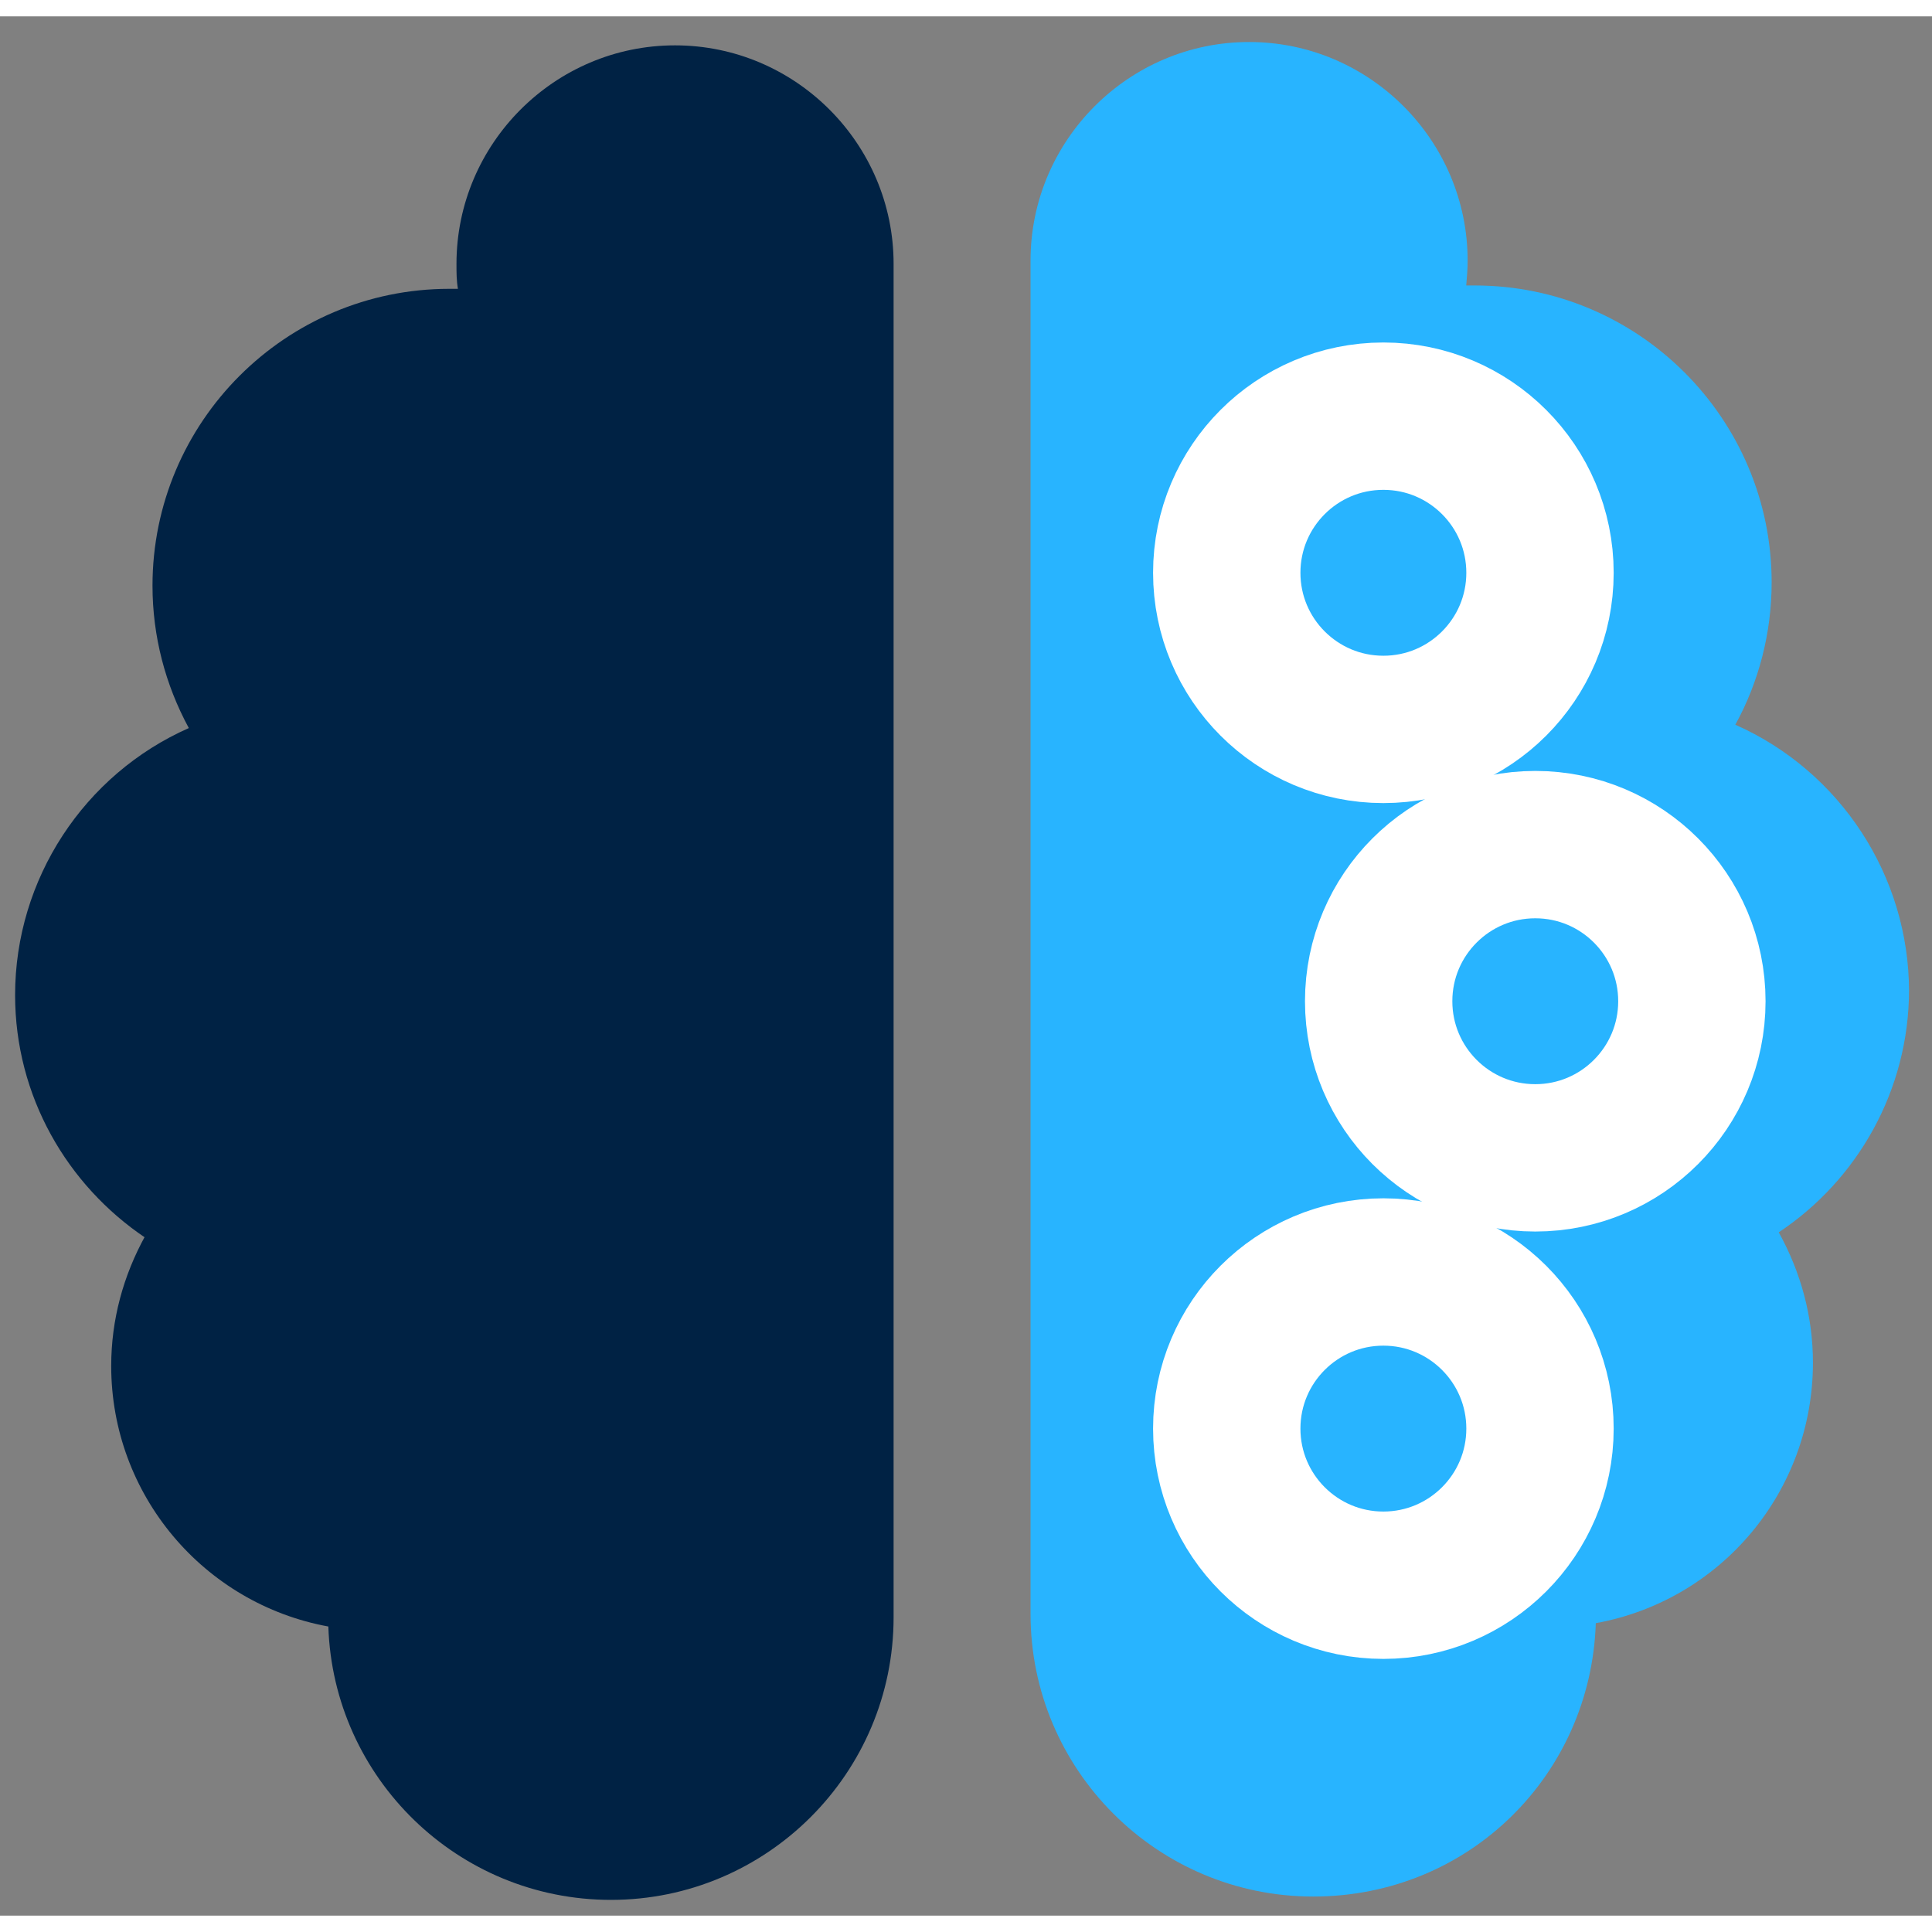 <svg width="48" height="48" viewBox="0 0 59 58" fill="none" xmlns="http://www.w3.org/2000/svg">
<rect x="0" y="0" width="59" height="58" fill="#808080" stroke="none"/>
<path d="M58.299 29.785C58.299 26.241 56.19 23.046 52.994 21.632C53.711 20.328 54.103 18.828 54.103 17.284C54.103 12.284 50.037 8.218 45.037 8.218C44.95 8.218 44.863 8.218 44.776 8.218C44.798 7.979 44.819 7.718 44.819 7.458C44.819 3.783 41.819 0.783 38.145 0.783C34.471 0.783 31.471 3.783 31.471 7.458V48.786C31.471 53.548 35.34 57.417 40.102 57.417C44.863 57.417 48.581 53.7 48.733 49.069C52.559 48.373 55.364 45.047 55.364 41.112C55.364 39.699 54.994 38.351 54.32 37.133C56.712 35.546 58.299 32.807 58.299 29.72V29.785Z" fill="#28B4FF"/>
<path d="M4.439 37.235C3.766 38.453 3.396 39.8 3.396 41.214C3.396 45.149 6.222 48.475 10.027 49.171C10.179 53.801 13.984 57.519 18.658 57.519C23.419 57.519 27.289 53.649 27.289 48.888V28.778V26.365V7.559C27.289 3.885 24.289 0.885 20.614 0.885C16.94 0.885 13.94 3.885 13.94 7.559C13.94 7.82 13.94 8.059 13.984 8.32C13.897 8.32 13.81 8.32 13.723 8.32C8.722 8.32 4.657 12.386 4.657 17.386C4.657 18.929 5.048 20.408 5.766 21.734C2.57 23.147 0.461 26.343 0.461 29.887C0.461 32.974 2.048 35.691 4.439 37.3V37.235Z" fill="#002244"/>
<path d="M42.246 21.775C44.887 21.775 47.029 19.634 47.029 16.992C47.029 14.35 44.887 12.209 42.246 12.209C39.604 12.209 37.463 14.35 37.463 16.992C37.463 19.634 39.604 21.775 42.246 21.775Z" stroke="white" stroke-width="4.5" stroke-linecap="round" stroke-linejoin="round"/>
<path d="M42.246 47.91C44.887 47.91 47.029 45.768 47.029 43.127C47.029 40.485 44.887 38.344 42.246 38.344C39.604 38.344 37.463 40.485 37.463 43.127C37.463 45.768 39.604 47.91 42.246 47.91Z" stroke="white" stroke-width="4.5" stroke-linecap="round" stroke-linejoin="round"/>
<path d="M46.885 34.859C49.526 34.859 51.667 32.717 51.667 30.076C51.667 27.434 49.526 25.293 46.885 25.293C44.243 25.293 42.102 27.434 42.102 30.076C42.102 32.717 44.243 34.859 46.885 34.859Z" stroke="white" stroke-width="4.5" stroke-linecap="round" stroke-linejoin="round"/>
</svg>
